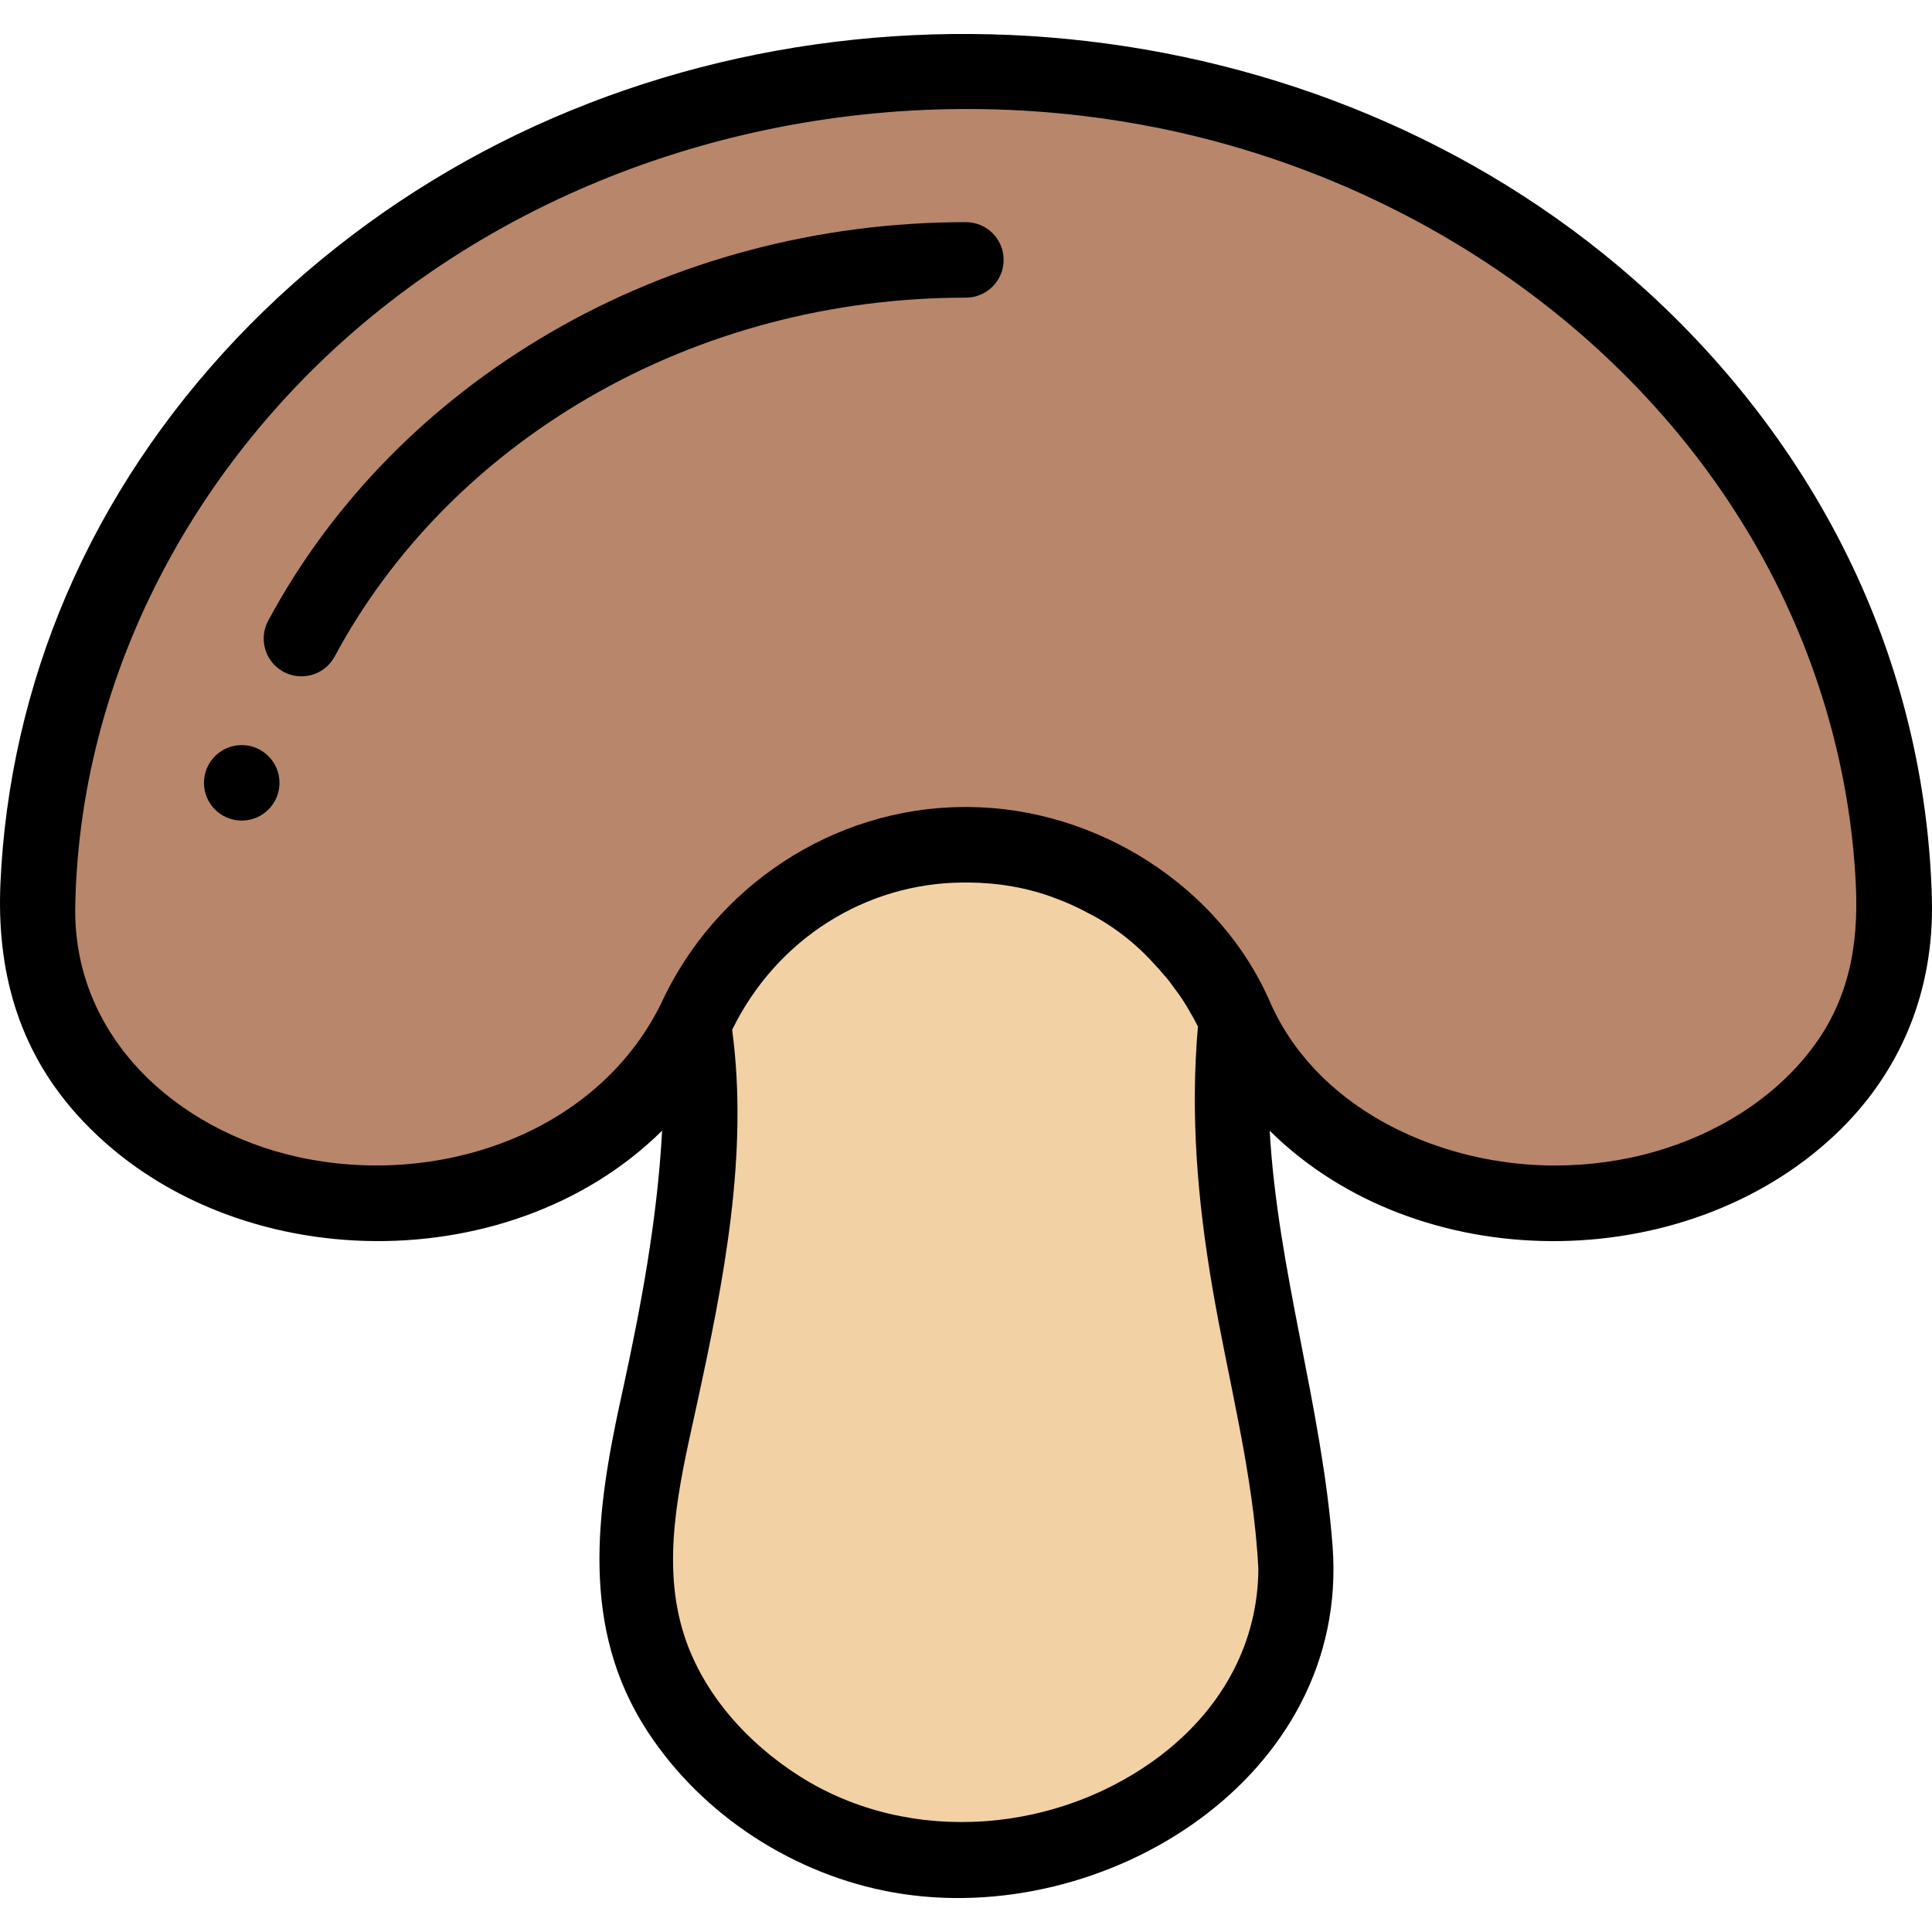 <svg viewBox="0 -9 512.001 512" xmlns="http://www.w3.org/2000/svg"><path d="m502.039 234.875c0 41.422-40.301 75.004-90.027 75.004-26.094 0-49.602-9.25-66.039-24.031-7.461-6.711-13.473-14.559-17.594-23.191-.199-.391-.379-.789-.559-1.18-.062-.129-.121-.27-.18-.398-.02-.031-.031-.062-.043-.082-.289-.637-.598-1.27-.91-1.887-13.191-26.645-40.07-44.035-69.938-44.234h-1.562c-29.867.199-56.746 17.59-69.938 44.234-.391.777-.773 1.566-1.133 2.367-.109.23-.207.473-.32.699-.008.012-.02.031-.027.043-.062.148-.141.289-.211.438-4.121 8.633-10.133 16.48-17.594 23.191-16.438 14.781-39.941 24.031-66.039 24.031-49.727 0-90.027-33.582-90.027-75.004 0-124.27 110.172-225.016 246.07-225.016s246.07 100.746 246.07 225.016zm0 0" fill="#b8866b"/><path d="m343.484 406.523c0 55.234-62.398 87.227-111.332 74.785-25.559-6.5-49.895-25.902-59.309-50.863-8.68-22.988-2.891-46.621 2.141-69.754 5.633-25.902 10.375-52.441 10.816-79.023.098-5.871-1.363-12.902-2.031-19.453.008-.008.02-.027.027-.039.113-.23.211-.469.32-.699.359-.801.742-1.59 1.133-2.371 13.191-26.641 40.07-44.031 69.938-44.23h1.562c29.867.199 56.746 17.59 69.938 44.23.312.621.621 1.25.91 1.891.012.02.023.051.043.082-.332 6.148-1.562 12.52-1.52 18.609.09 14.77 1.75 29.543 3.949 44.133 4.211 27.852 12.043 54.812 13.414 82.703zm0 0" fill="#f2d1a5"/><path d="m436.719 68.387c-82.602-75.523-210.645-89.422-308.973-37.062-48.223 25.68-88.504 66.879-110.145 117.312-10.367 24.156-16.312 50.133-17.484 76.395-1.02 22.906 4.539 43.699 20.047 61.094 38.566 43.246 114.164 45.203 155.301 4.516-1.277 23.977-5.832 47.582-10.25 67.93l-.66 3c-6.617 30.254-10.848 60.922 7.059 88.305 14.629 22.371 39.078 38.09 65.344 42.68 55.73 9.734 120.828-30.598 116.188-91.793-2.812-37.105-14.555-72.855-16.664-110.109 39.246 38.812 109.613 38.777 149.625 1.27 17.707-16.598 26.465-38.398 25.867-62.52-.703-28.465-7.012-56.688-18.496-82.746-13.113-29.754-32.793-56.355-56.758-78.27-48.332-44.191 48.574 44.422 0 0zm-128.504 387.348c-27.184 21.133-66.852 24.629-96.199 6.047-13.699-8.672-25.504-21.59-30.625-37.184-6.293-19.18-1.469-39.68 2.707-58.758l.66-3.02c7.02-32.285 13.676-65.867 9.273-98.906v-.008l.18-.363c11.723-23.676 35.121-38.5 60.977-38.668h1.492c7.797.055 15.824 1.379 23.117 4.211.059.031.121.051.168.059 2.848 1.062 5.637 2.32 8.305 3.773 6.395 3.195 12.633 8.016 17.422 13.344.938.984 1.84 2 2.711 3.039 1.051 1.145 2.027 2.453 2.922 3.723 1.465 1.883 2.805 3.965 3.973 6.051.148.242.301.492.43.75.633 1.039 1.176 2.133 1.738 3.211v.012c-2.027 23.246-.145 45.711 3.754 68.734 4.227 24.949 10.973 49.609 12.262 74.98-.078 18.977-9.043 36.352-25.266 48.973-20.367 15.836 16.223-12.621 0 0zm103.797-155.859c-29.367 0-61.398-13.91-74.609-41.531-.148-.293-.289-.59-.422-.891l-.25-.547c-13.387-31.246-46.375-51.816-79.98-52.035h-1.629c-34.441.227-65.859 21.18-80.086 52.414-17.363 34.695-59.531 48.379-96.023 40.34-32.281-7.109-59.727-31.875-59.074-66.5 1.238-65.477 36.113-125.672 88.473-163.965 56.309-41.184 129.555-55.906 197.75-42.406 64.867 12.844 124.672 51.836 158.316 109.367 16.238 27.766 25.82 59.242 27.34 91.395.762 16.133-1.883 30.723-11.953 43.781-10.18 13.203-25.141 22.215-41.027 26.824-8.699 2.52-17.77 3.754-26.824 3.754zm0 0"/><path d="m79.875 170.234c-1.598 0-3.219-.383-4.723-1.191-4.867-2.613-6.695-8.68-4.078-13.547 16.797-31.277 42.664-57.691 74.805-76.379 32.898-19.133 70.969-29.246 110.09-29.246 5.523 0 10.004 4.477 10.004 10.004 0 5.523-4.48 10.004-10.004 10.004-35.594 0-70.184 9.172-100.031 26.531-28.941 16.828-52.191 40.535-67.242 68.555-1.805 3.359-5.254 5.27-8.82 5.27zm0 0"/><path d="m64.062 208.465c-5.523 0-10.008-4.477-10.008-10 0-5.523 4.473-10.004 9.996-10.004h.012c5.523 0 10.004 4.477 10.004 10.004 0 5.523-4.48 10-10.004 10zm0 0"/></svg>
